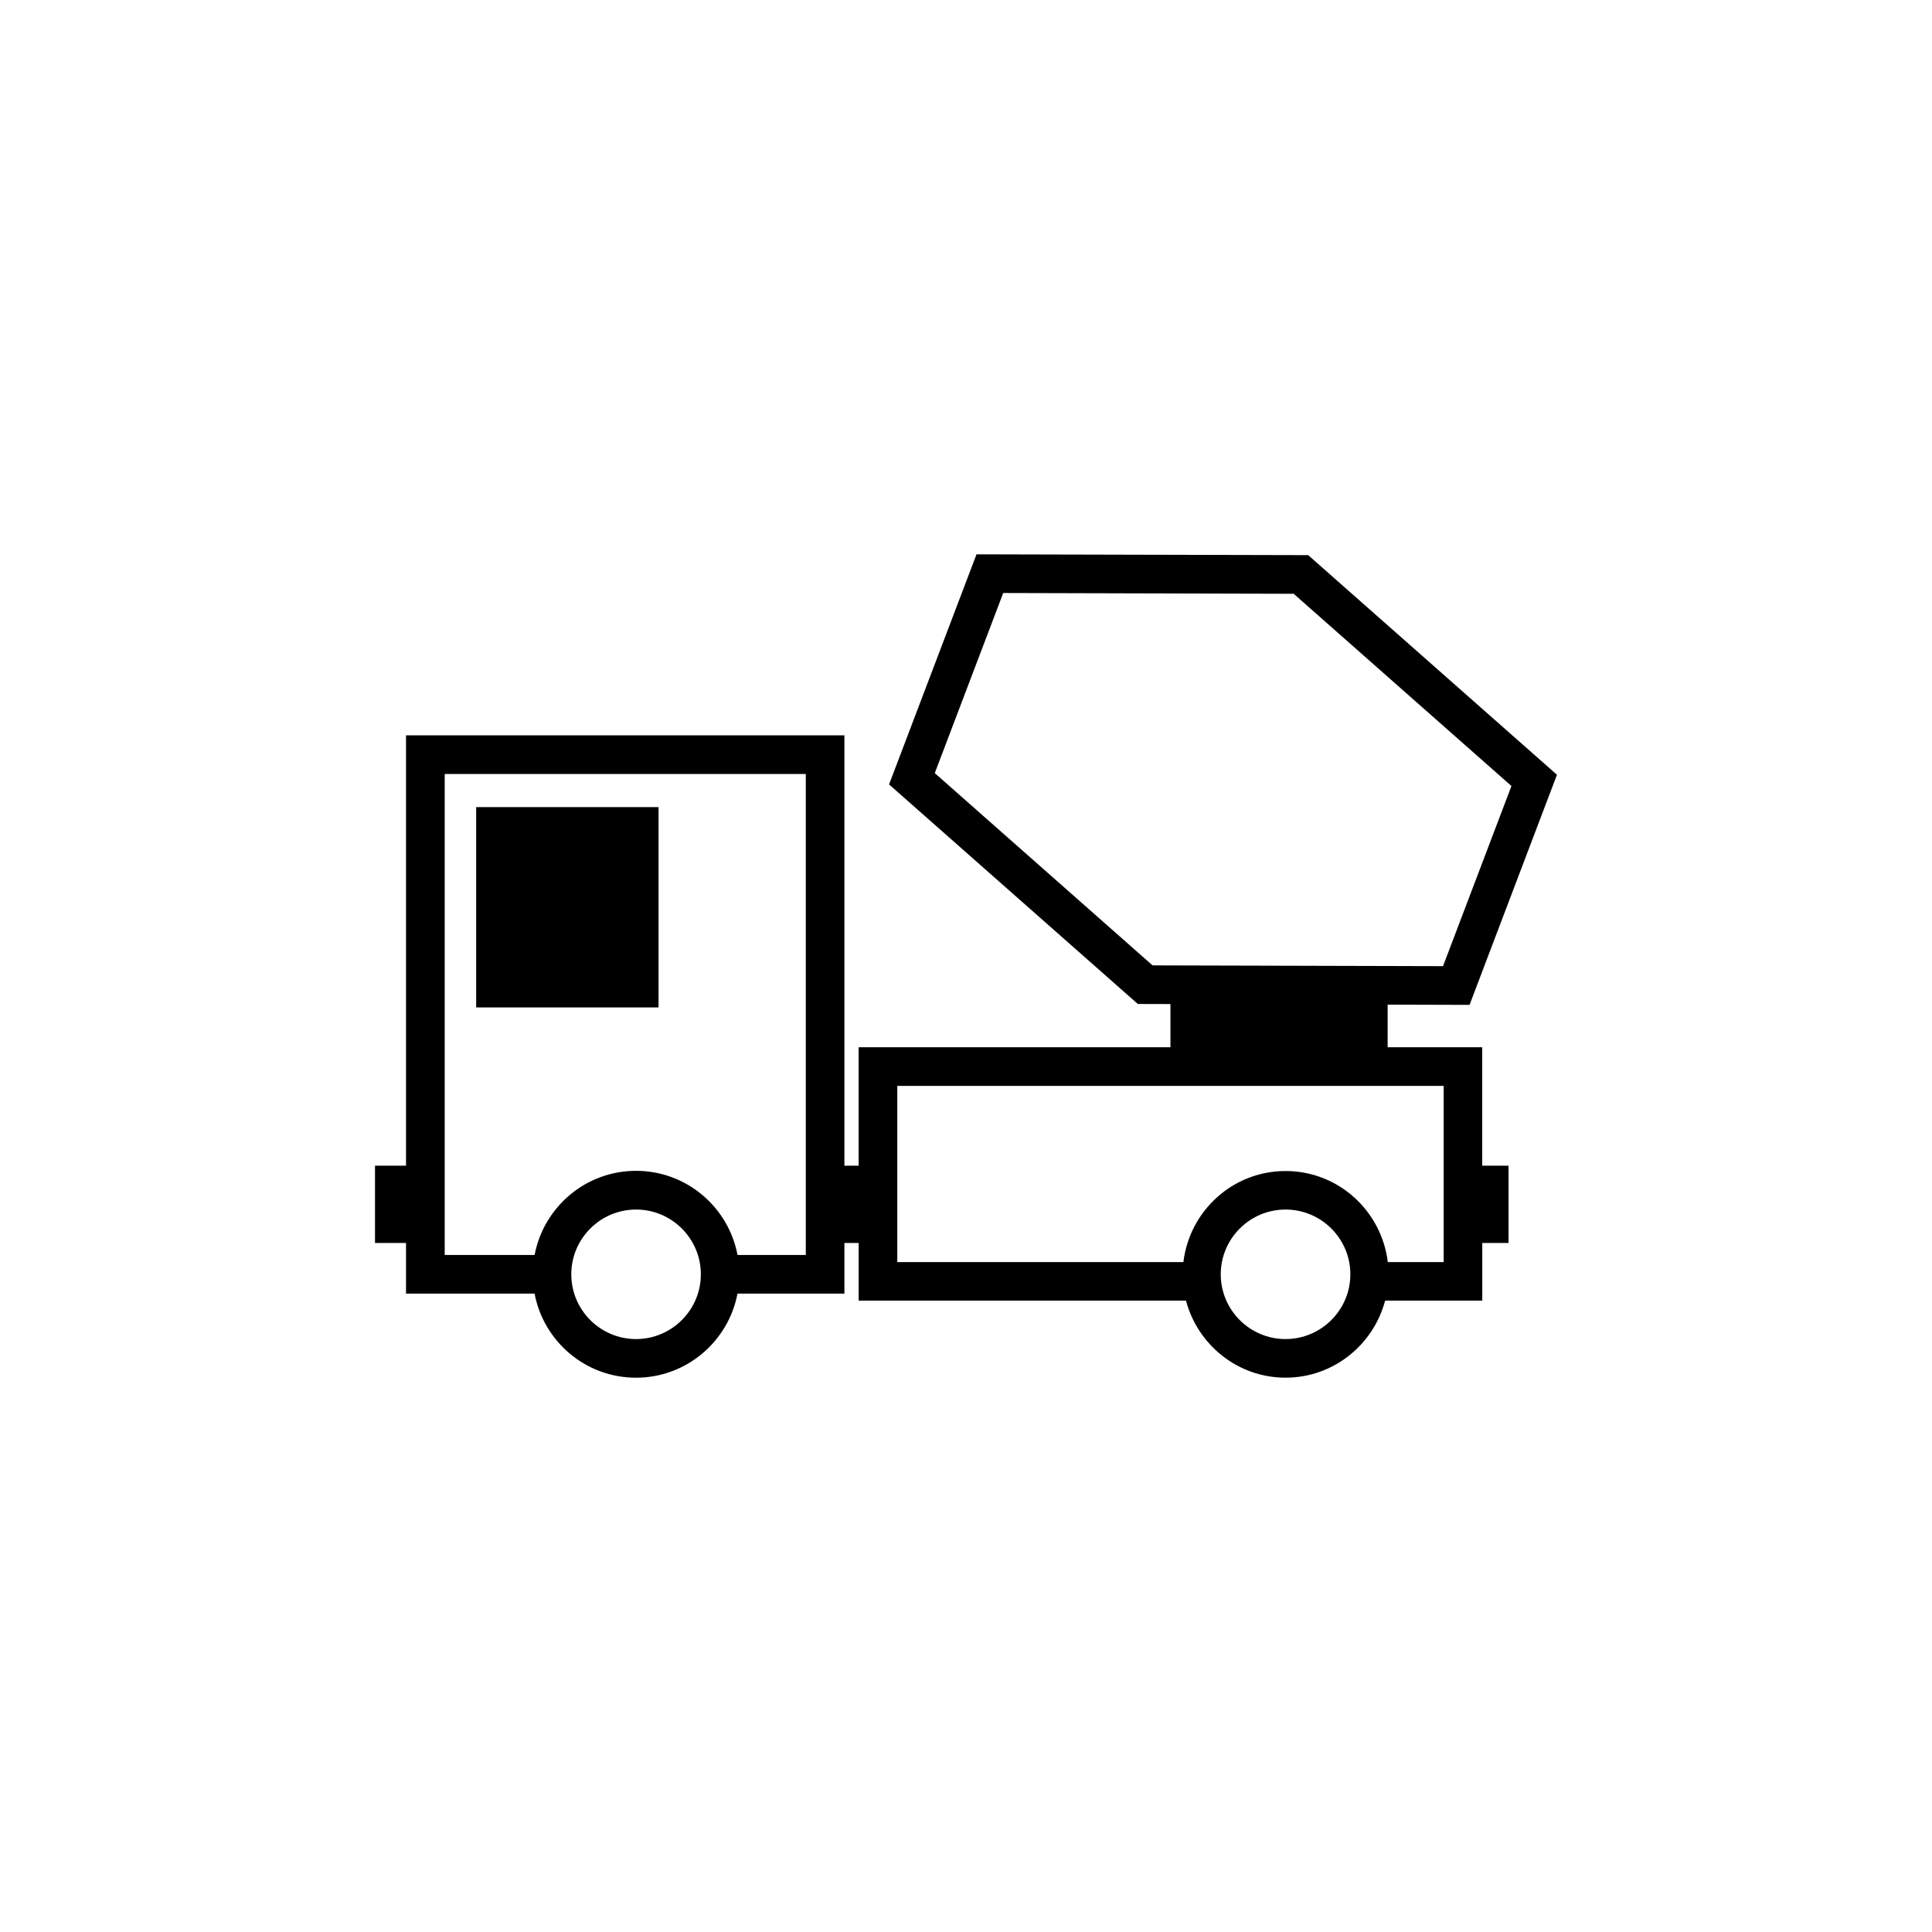 <?xml version="1.0" encoding="utf-8"?>
<!-- Generator: Adobe Illustrator 16.0.4, SVG Export Plug-In . SVG Version: 6.00 Build 0)  -->
<!DOCTYPE svg PUBLIC "-//W3C//DTD SVG 1.1//EN" "http://www.w3.org/Graphics/SVG/1.1/DTD/svg11.dtd">
<svg version="1.1" id="Layer_1" xmlns="http://www.w3.org/2000/svg" xmlns:xlink="http://www.w3.org/1999/xlink" x="0px" y="0px"
	 width="50px" height="50px" viewBox="0 0 50 50" enable-background="new 0 0 50 50" xml:space="preserve">
<path d="M17.043,26.072h-4.72v-5.184h4.72V26.072z M38.361,30.168h0.68v2h-0.68v1.492h-2.514c-0.304,1.145-1.339,1.994-2.578,1.994
	c-1.237,0-2.272-0.85-2.576-1.994h-8.471v-1.492h-0.369v1.311h-2.767c-0.235,1.236-1.321,2.176-2.626,2.176
	s-2.391-0.938-2.625-2.176h-3.327v-1.311H9.705v-2h0.803V19.031h11.345v11.137h0.369v-3.066h8.069v-1.117l-0.844-0.002l-6.438-5.682
	l2.263-5.955l8.584,0.021l6.438,5.684l-2.262,5.955L35.912,26v1.102h2.447v3.066H38.361z M18.138,32.979
	c0-0.924-0.752-1.676-1.677-1.676c-0.924,0-1.676,0.752-1.676,1.676s0.752,1.676,1.676,1.676
	C17.386,34.654,18.138,33.902,18.138,32.979z M20.854,20.031h-9.345v12.447h2.327c0.234-1.238,1.32-2.177,2.625-2.177
	s2.391,0.938,2.626,2.177h1.767V20.031z M37.345,25.004l1.771-4.662l-5.636-4.975l-7.517-0.02l-1.771,4.661l5.636,4.976
	L37.345,25.004z M34.947,32.979c0-0.924-0.752-1.676-1.678-1.676c-0.924,0-1.676,0.752-1.676,1.676s0.752,1.676,1.676,1.676
	C34.195,34.654,34.947,33.902,34.947,32.979z M37.361,28.102H23.222v4.56h7.404c0.16-1.324,1.276-2.356,2.644-2.356
	s2.485,1.032,2.646,2.356h1.446V28.102z"/>
</svg>
